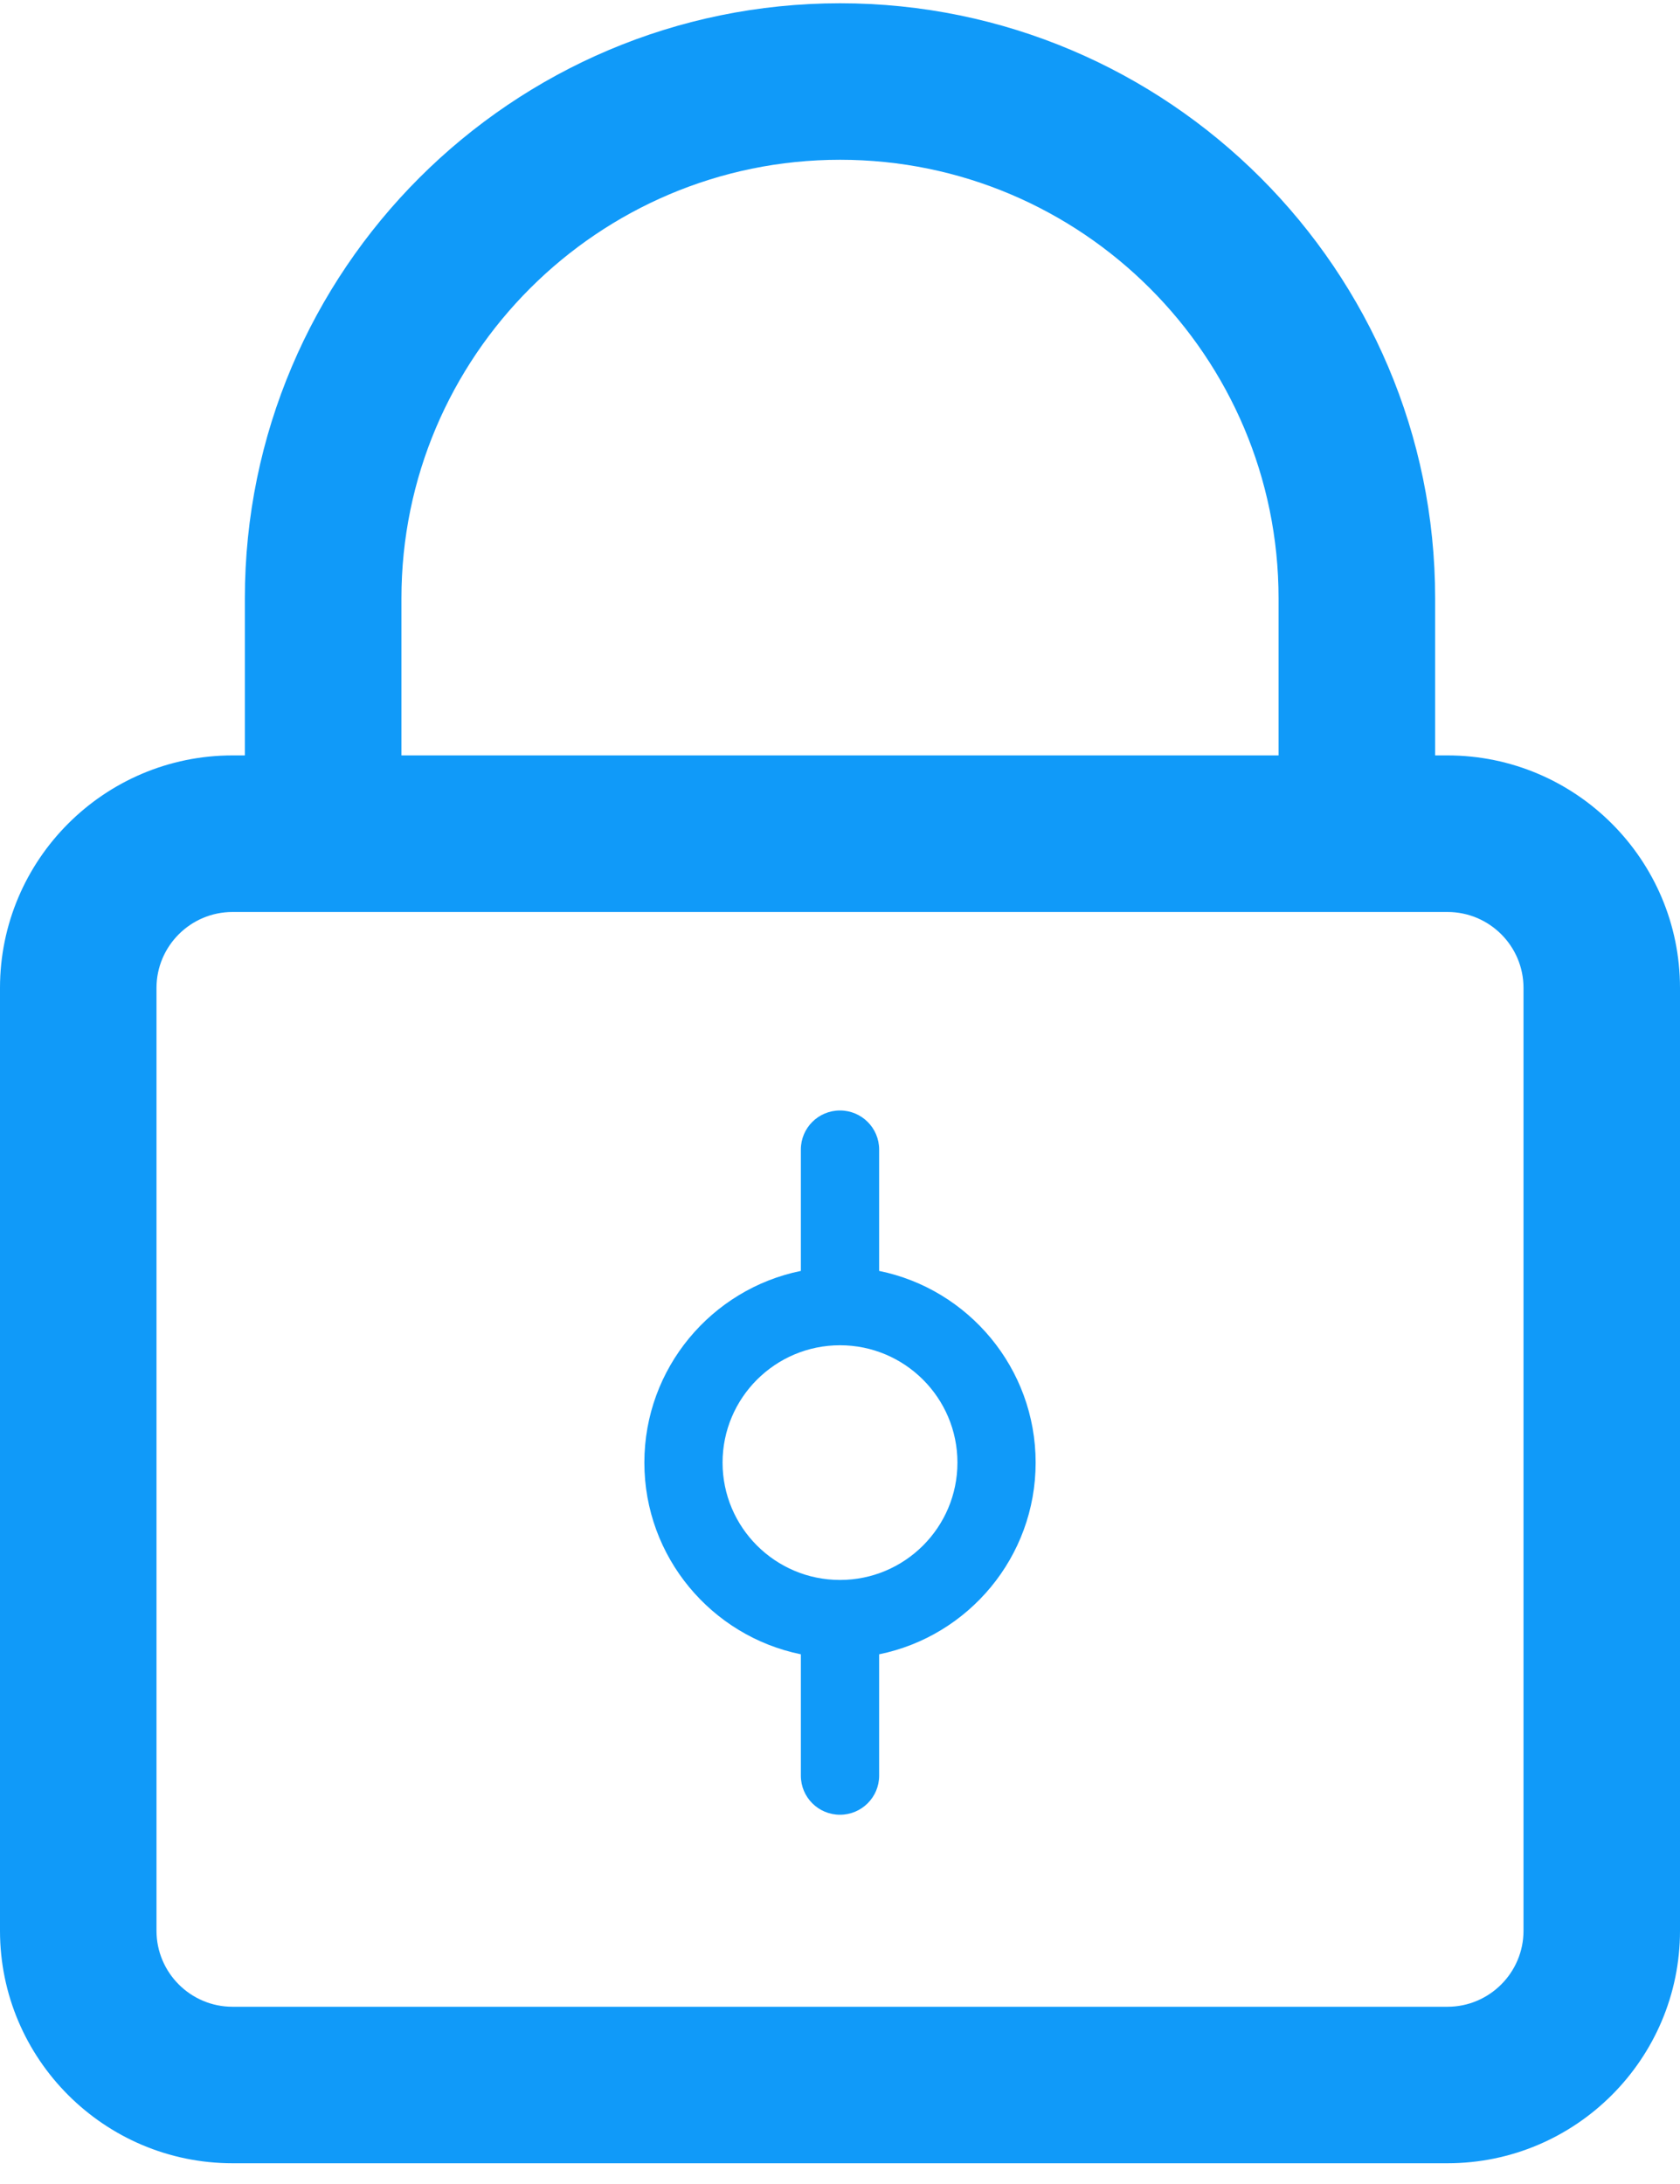 <svg width="20" height="26" viewBox="0 0 20 26" fill="none" xmlns="http://www.w3.org/2000/svg">
<path d="M17.232 8.993H17.085V7.123C17.085 3.217 13.906 0.039 10.001 0.039C6.093 0.039 2.915 3.217 2.915 7.123V8.993H2.768C1.242 8.993 0 10.235 0 11.761V22.985C0 24.511 1.242 25.753 2.768 25.753H17.232C18.758 25.753 20 24.511 20 22.985V11.761C20 10.235 18.758 8.993 17.232 8.993ZM4.779 7.123C4.779 4.244 7.122 1.902 10.001 1.902C12.879 1.902 15.221 4.244 15.221 7.123V8.993H4.779V7.123ZM18.137 22.985C18.137 23.484 17.731 23.89 17.232 23.89H2.768C2.269 23.89 1.863 23.484 1.863 22.985V11.761C1.863 11.263 2.269 10.857 2.768 10.857H17.232C17.731 10.857 18.137 11.262 18.137 11.761V22.985Z" fill="#109AF9"/>
<path d="M10.466 15.13V13.685C10.466 13.428 10.257 13.22 10 13.22C9.742 13.22 9.534 13.428 9.534 13.685V15.13C8.472 15.346 7.671 16.287 7.671 17.412C7.671 18.537 8.472 19.478 9.534 19.694V21.139C9.534 21.396 9.742 21.604 10 21.604C10.257 21.604 10.466 21.396 10.466 21.139V19.694C11.528 19.478 12.329 18.537 12.329 17.412C12.329 16.287 11.528 15.346 10.466 15.13ZM10 18.809C9.229 18.809 8.602 18.183 8.602 17.412C8.602 16.641 9.229 16.015 10 16.015C10.771 16.015 11.398 16.641 11.398 17.412C11.398 18.183 10.771 18.809 10 18.809Z" fill="#109AF9"/>
</svg>
